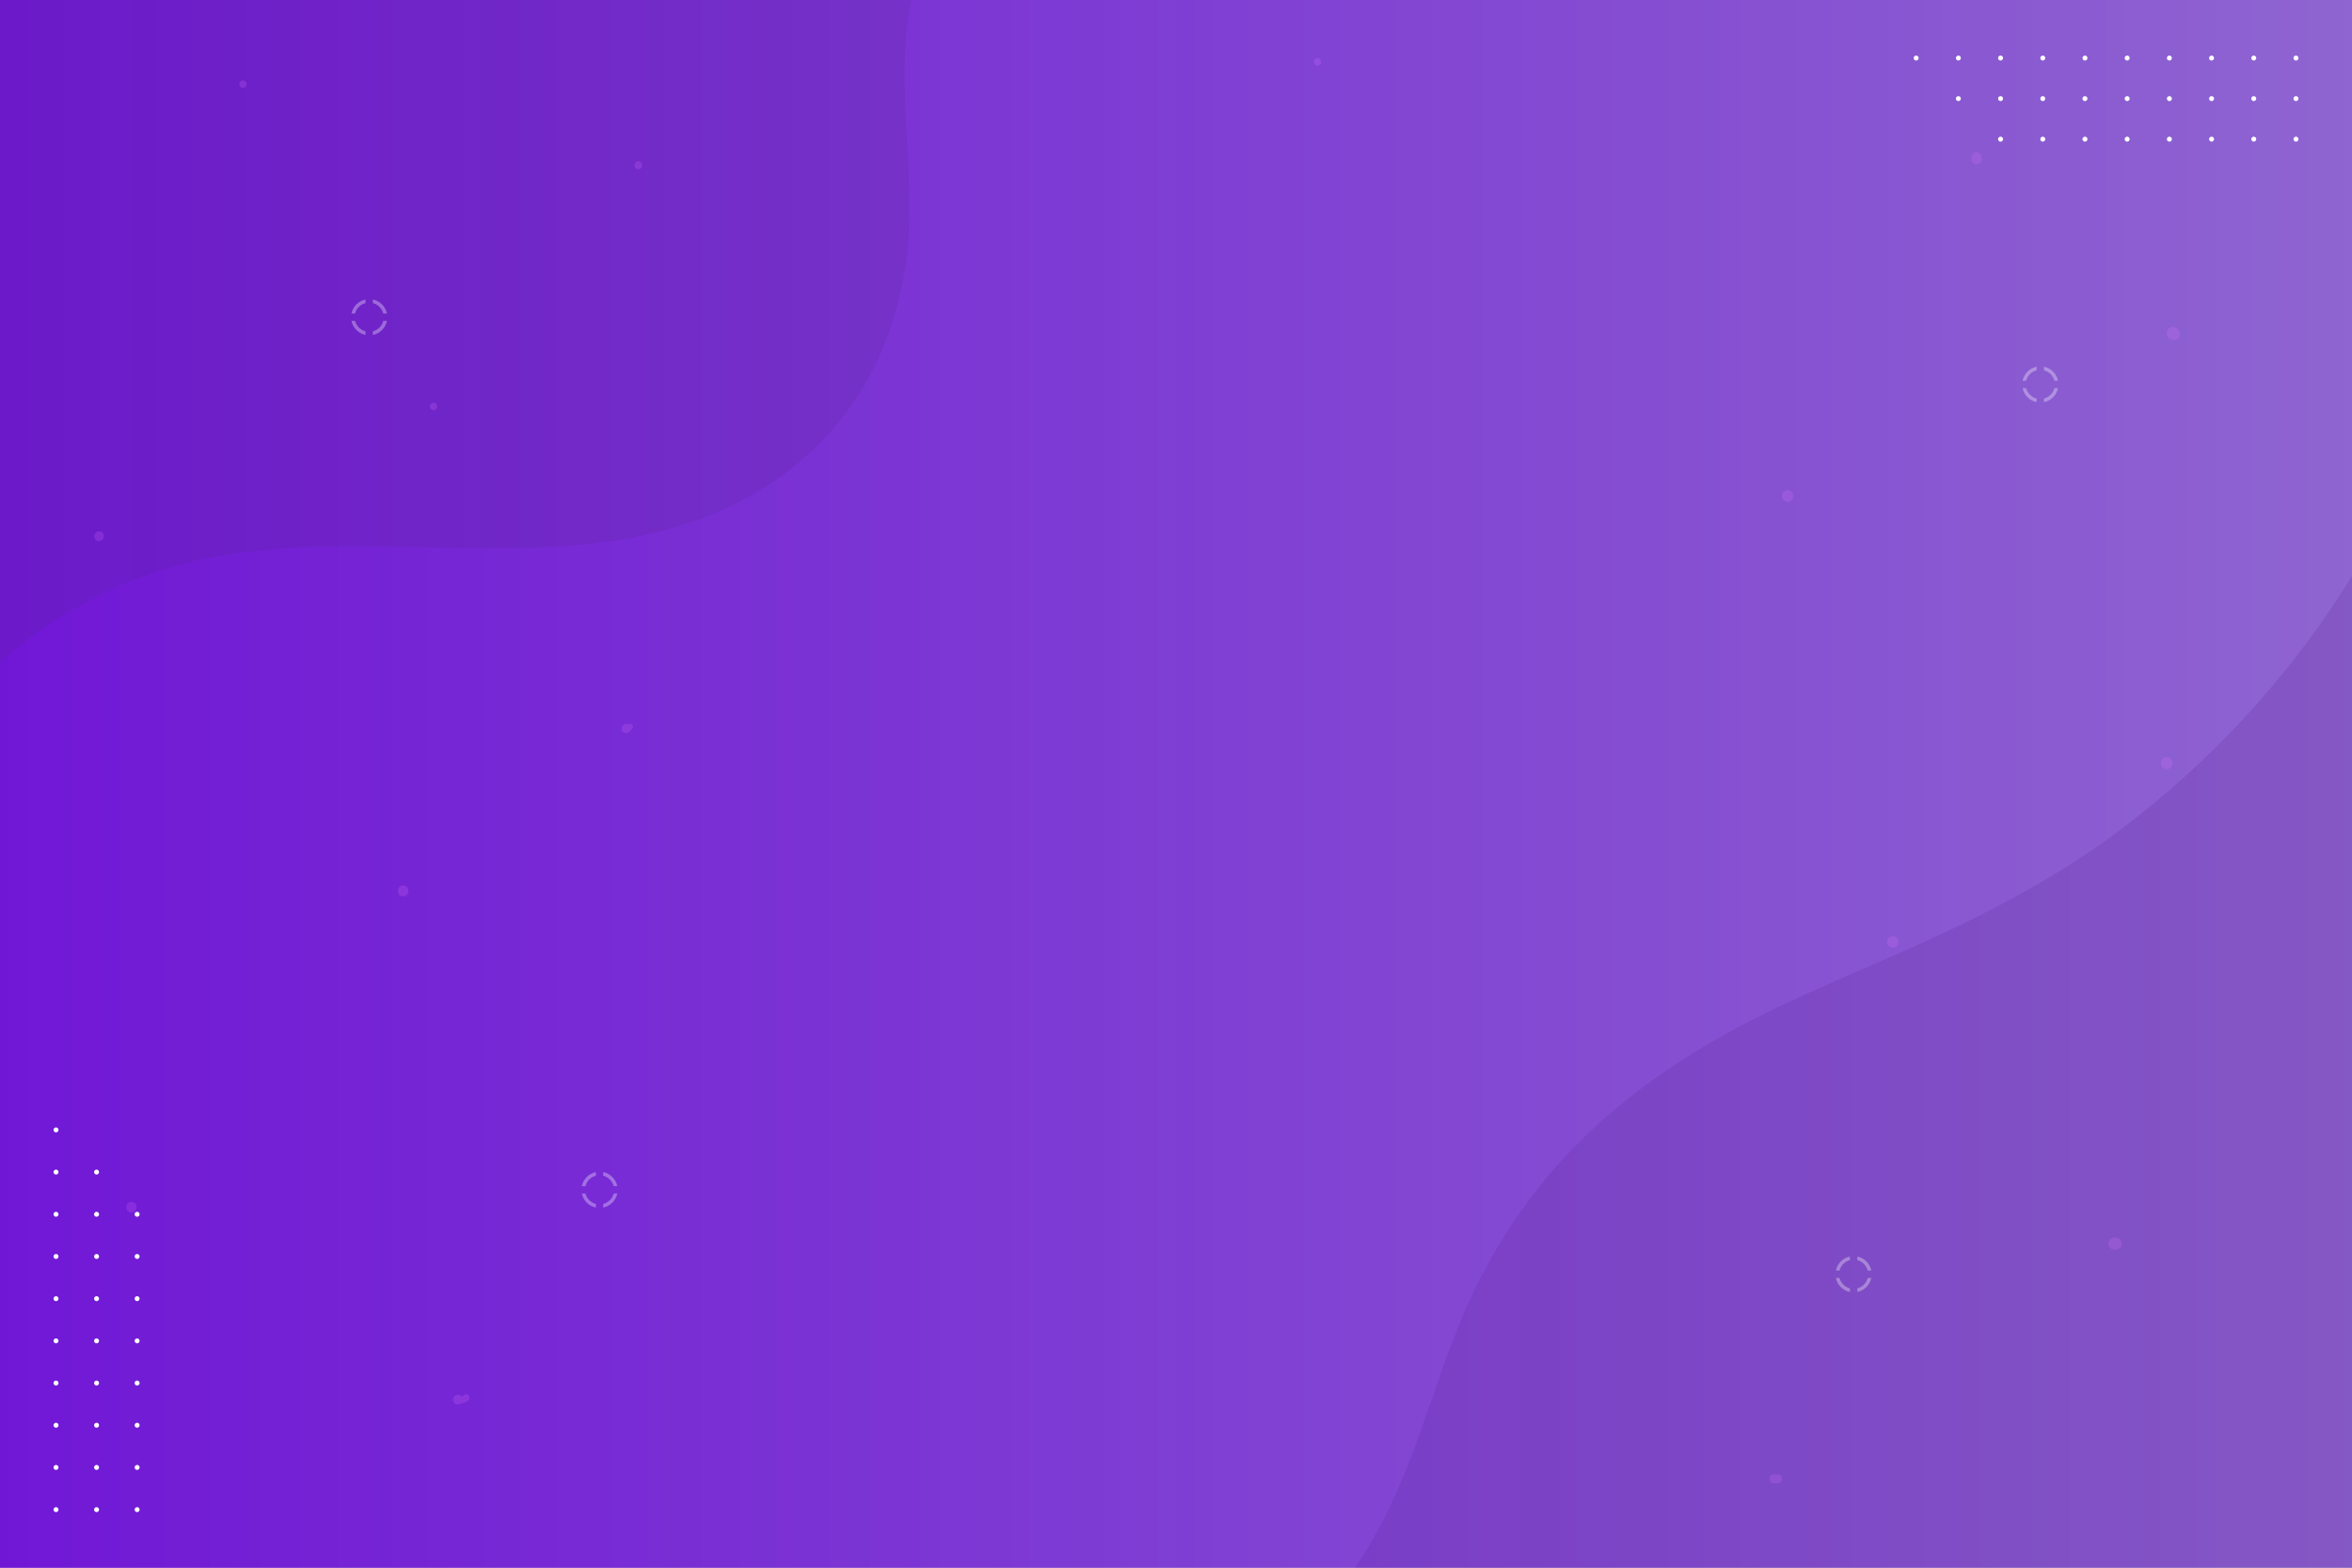 <?xml version="1.0" encoding="utf-8"?>
<!-- Generator: Adobe Illustrator 16.0.0, SVG Export Plug-In . SVG Version: 6.00 Build 0)  -->
<!DOCTYPE svg PUBLIC "-//W3C//DTD SVG 1.1//EN" "http://www.w3.org/Graphics/SVG/1.1/DTD/svg11.dtd">
<svg version="1.1" id="Layer_1" xmlns="http://www.w3.org/2000/svg" xmlns:xlink="http://www.w3.org/1999/xlink" x="0px" y="0px"
	 width="577.727px" height="385.152px" viewBox="0 0 577.727 385.152" enable-background="new 0 0 577.727 385.152"
	 xml:space="preserve">
<rect x="0" y="0" width="577.727" height="385.152" fill="#808080" stroke="none"/>
<g>
	<g>
		<g>
			<g>
				<linearGradient id="SVGID_1_" gradientUnits="userSpaceOnUse" x1="0" y1="192.576" x2="577.727" y2="192.576">
					<stop  offset="0" style="stop-color:#7C0EFF"/>
					<stop  offset="1" style="stop-color:#AE8FF6"/>
				</linearGradient>
				<rect fill="url(#SVGID_1_)" width="577.727" height="385.152"/>
			</g>
		</g>
	</g>
	<g opacity="0.4">
		<g>
			<g>
				<rect fill="#5E2599" width="577.727" height="385.152"/>
			</g>
		</g>
	</g>
	<path opacity="0.2" fill="#5E2599" d="M0,162.716V0h223.897c-4.521,21.14,1.92,44.691-1.599,66.275
		c-2.003,12.289-6.516,24.162-13.84,34.279c-7.167,9.899-16.837,17.75-27.757,23.178c-29.222,14.526-62.876,10.48-94.375,10.509
		c-16.893,0.016-34.012,1.251-50.049,6.945c-13.202,4.687-25.405,12.013-35.942,21.223C0.221,162.509,0.114,162.616,0,162.716z
		 M519.704,204.694c-15.539,11.526-32.64,20.284-50.253,28.165c-16.339,7.311-33.059,13.901-48.584,22.885
		c-13.136,7.601-25.421,16.738-35.846,27.808c-10.596,11.25-19.034,24.353-25.166,38.525c-7.826,18.086-12.303,37.598-21.937,54.904
		c-1.563,2.808-3.246,5.526-5.028,8.171h244.836V141.539C562.616,166.015,542.854,187.522,519.704,204.694z"/>
	<g>
		<path fill="#FFFFFF" d="M34.292,370.887c0,0.337-0.273,0.61-0.609,0.61c-0.337,0-0.61-0.273-0.61-0.61s0.273-0.609,0.61-0.609
			C34.019,370.278,34.292,370.55,34.292,370.887z M33.682,359.912c-0.337,0-0.61,0.272-0.61,0.609s0.273,0.61,0.61,0.61
			c0.336,0,0.609-0.273,0.609-0.61S34.019,359.912,33.682,359.912z M33.682,349.545c-0.337,0-0.61,0.272-0.61,0.609
			s0.273,0.61,0.61,0.61c0.336,0,0.609-0.273,0.609-0.61S34.019,349.545,33.682,349.545z M33.682,339.179
			c-0.337,0-0.61,0.273-0.61,0.609c0,0.337,0.273,0.61,0.61,0.61c0.336,0,0.609-0.273,0.609-0.61
			C34.292,339.453,34.019,339.179,33.682,339.179z M33.682,328.813c-0.337,0-0.61,0.273-0.61,0.61c0,0.336,0.273,0.609,0.61,0.609
			c0.336,0,0.609-0.273,0.609-0.609C34.292,329.086,34.019,328.813,33.682,328.813z M33.682,318.447c-0.337,0-0.61,0.273-0.61,0.61
			s0.273,0.609,0.61,0.609c0.336,0,0.609-0.272,0.609-0.609S34.019,318.447,33.682,318.447z M33.682,308.081
			c-0.337,0-0.61,0.273-0.61,0.61s0.273,0.609,0.61,0.609c0.336,0,0.609-0.272,0.609-0.609S34.019,308.081,33.682,308.081z
			 M33.682,297.715c-0.337,0-0.61,0.272-0.61,0.609s0.273,0.609,0.61,0.609c0.336,0,0.609-0.272,0.609-0.609
			S34.019,297.715,33.682,297.715z M23.721,370.278c-0.337,0-0.61,0.272-0.61,0.609s0.273,0.61,0.61,0.61
			c0.336,0,0.609-0.273,0.609-0.61S24.058,370.278,23.721,370.278z M23.721,359.912c-0.337,0-0.61,0.272-0.61,0.609
			s0.273,0.61,0.61,0.61c0.336,0,0.609-0.273,0.609-0.61S24.058,359.912,23.721,359.912z M23.721,349.545
			c-0.337,0-0.61,0.272-0.61,0.609s0.273,0.61,0.61,0.61c0.336,0,0.609-0.273,0.609-0.61S24.058,349.545,23.721,349.545z
			 M23.721,339.179c-0.337,0-0.61,0.273-0.61,0.609c0,0.337,0.273,0.61,0.61,0.61c0.336,0,0.609-0.273,0.609-0.61
			C24.331,339.453,24.058,339.179,23.721,339.179z M23.721,328.813c-0.337,0-0.61,0.273-0.61,0.61c0,0.336,0.273,0.609,0.61,0.609
			c0.336,0,0.609-0.273,0.609-0.609C24.331,329.086,24.058,328.813,23.721,328.813z M23.721,318.447c-0.337,0-0.61,0.273-0.61,0.61
			s0.273,0.609,0.61,0.609c0.336,0,0.609-0.272,0.609-0.609S24.058,318.447,23.721,318.447z M23.721,308.081
			c-0.337,0-0.61,0.273-0.61,0.61s0.273,0.609,0.61,0.609c0.336,0,0.609-0.272,0.609-0.609S24.058,308.081,23.721,308.081z
			 M23.721,297.715c-0.337,0-0.61,0.272-0.61,0.609s0.273,0.609,0.61,0.609c0.336,0,0.609-0.272,0.609-0.609
			S24.058,297.715,23.721,297.715z M23.721,287.349c-0.337,0-0.61,0.272-0.61,0.609s0.273,0.61,0.61,0.61
			c0.336,0,0.609-0.273,0.609-0.61S24.058,287.349,23.721,287.349z M13.76,370.278c-0.336,0-0.609,0.272-0.609,0.609
			s0.273,0.61,0.609,0.61c0.337,0,0.61-0.273,0.61-0.61S14.097,370.278,13.76,370.278z M13.76,359.912
			c-0.336,0-0.609,0.272-0.609,0.609s0.273,0.61,0.609,0.61c0.337,0,0.61-0.273,0.61-0.61S14.097,359.912,13.76,359.912z
			 M13.76,349.545c-0.336,0-0.609,0.272-0.609,0.609s0.273,0.61,0.609,0.61c0.337,0,0.61-0.273,0.61-0.61
			S14.097,349.545,13.76,349.545z M13.76,339.179c-0.336,0-0.609,0.273-0.609,0.609c0,0.337,0.273,0.61,0.609,0.61
			c0.337,0,0.61-0.273,0.61-0.61C14.37,339.453,14.097,339.179,13.76,339.179z M13.76,328.813c-0.336,0-0.609,0.273-0.609,0.61
			c0,0.336,0.273,0.609,0.609,0.609c0.337,0,0.61-0.273,0.61-0.609C14.37,329.086,14.097,328.813,13.76,328.813z M13.76,318.447
			c-0.336,0-0.609,0.273-0.609,0.61s0.273,0.609,0.609,0.609c0.337,0,0.61-0.272,0.61-0.609S14.097,318.447,13.76,318.447z
			 M13.76,308.081c-0.336,0-0.609,0.273-0.609,0.61s0.273,0.609,0.609,0.609c0.337,0,0.61-0.272,0.61-0.609
			S14.097,308.081,13.76,308.081z M13.76,297.715c-0.336,0-0.609,0.272-0.609,0.609s0.273,0.609,0.609,0.609
			c0.337,0,0.61-0.272,0.61-0.609S14.097,297.715,13.76,297.715z M13.76,287.349c-0.336,0-0.609,0.272-0.609,0.609
			s0.273,0.61,0.609,0.61c0.337,0,0.61-0.273,0.61-0.61S14.097,287.349,13.76,287.349z M13.76,276.983
			c-0.336,0-0.609,0.272-0.609,0.609s0.273,0.61,0.609,0.61c0.337,0,0.61-0.273,0.61-0.61S14.097,276.983,13.76,276.983z"/>
		<path fill="#FFFFFF" d="M563.967,34.796c0.337,0,0.609-0.273,0.609-0.61c0-0.337-0.272-0.61-0.609-0.61s-0.61,0.273-0.61,0.61
			C563.356,34.522,563.63,34.796,563.967,34.796z M552.99,34.186c0-0.337,0.273-0.61,0.61-0.61s0.609,0.273,0.609,0.61
			c0,0.336-0.272,0.61-0.609,0.61S552.99,34.522,552.99,34.186z M542.625,34.186c0-0.337,0.272-0.61,0.609-0.61
			s0.609,0.273,0.609,0.61c0,0.336-0.272,0.61-0.609,0.61S542.625,34.522,542.625,34.186z M532.259,34.186
			c0-0.337,0.272-0.61,0.609-0.61s0.609,0.273,0.609,0.61c0,0.336-0.272,0.61-0.609,0.61S532.259,34.522,532.259,34.186z
			 M521.893,34.186c0-0.337,0.272-0.61,0.609-0.61s0.61,0.273,0.61,0.61c0,0.336-0.273,0.61-0.61,0.61
			S521.893,34.522,521.893,34.186z M511.526,34.186c0-0.337,0.272-0.61,0.609-0.61s0.61,0.273,0.61,0.61
			c0,0.336-0.273,0.61-0.61,0.61S511.526,34.522,511.526,34.186z M501.16,34.186c0-0.337,0.273-0.61,0.609-0.61
			c0.337,0,0.61,0.273,0.61,0.61c0,0.336-0.273,0.61-0.61,0.61C501.434,34.796,501.16,34.522,501.16,34.186z M490.794,34.186
			c0-0.337,0.273-0.61,0.61-0.61c0.336,0,0.609,0.273,0.609,0.61c0,0.336-0.273,0.61-0.609,0.61
			C491.067,34.796,490.794,34.522,490.794,34.186z M563.356,24.225c0-0.337,0.273-0.61,0.61-0.61s0.609,0.273,0.609,0.61
			s-0.272,0.61-0.609,0.61S563.356,24.562,563.356,24.225z M552.99,24.225c0-0.337,0.273-0.61,0.61-0.61s0.609,0.273,0.609,0.61
			s-0.272,0.61-0.609,0.61S552.99,24.562,552.99,24.225z M542.625,24.225c0-0.337,0.272-0.61,0.609-0.61s0.609,0.273,0.609,0.61
			s-0.272,0.61-0.609,0.61S542.625,24.562,542.625,24.225z M532.259,24.225c0-0.337,0.272-0.61,0.609-0.61s0.609,0.273,0.609,0.61
			s-0.272,0.61-0.609,0.61S532.259,24.562,532.259,24.225z M521.893,24.225c0-0.337,0.272-0.61,0.609-0.61s0.61,0.273,0.61,0.61
			s-0.273,0.61-0.61,0.61S521.893,24.562,521.893,24.225z M511.526,24.225c0-0.337,0.272-0.61,0.609-0.61s0.61,0.273,0.61,0.61
			s-0.273,0.61-0.61,0.61S511.526,24.562,511.526,24.225z M501.16,24.225c0-0.337,0.273-0.61,0.609-0.61
			c0.337,0,0.61,0.273,0.61,0.61s-0.273,0.61-0.61,0.61C501.434,24.835,501.16,24.562,501.16,24.225z M490.794,24.225
			c0-0.337,0.273-0.61,0.61-0.61c0.336,0,0.609,0.273,0.609,0.61s-0.273,0.61-0.609,0.61
			C491.067,24.835,490.794,24.562,490.794,24.225z M480.428,24.225c0-0.337,0.273-0.61,0.61-0.61s0.609,0.273,0.609,0.61
			s-0.272,0.61-0.609,0.61S480.428,24.562,480.428,24.225z M563.356,14.264c0-0.337,0.273-0.61,0.61-0.61s0.609,0.273,0.609,0.61
			c0,0.336-0.272,0.609-0.609,0.609S563.356,14.601,563.356,14.264z M552.99,14.264c0-0.337,0.273-0.61,0.61-0.61
			s0.609,0.273,0.609,0.61c0,0.336-0.272,0.609-0.609,0.609S552.99,14.601,552.99,14.264z M542.625,14.264
			c0-0.337,0.272-0.61,0.609-0.61s0.609,0.273,0.609,0.61c0,0.336-0.272,0.609-0.609,0.609S542.625,14.601,542.625,14.264z
			 M532.259,14.264c0-0.337,0.272-0.61,0.609-0.61s0.609,0.273,0.609,0.61c0,0.336-0.272,0.609-0.609,0.609
			S532.259,14.601,532.259,14.264z M521.893,14.264c0-0.337,0.272-0.61,0.609-0.61s0.61,0.273,0.61,0.61
			c0,0.336-0.273,0.609-0.61,0.609S521.893,14.601,521.893,14.264z M511.526,14.264c0-0.337,0.272-0.61,0.609-0.61
			s0.61,0.273,0.61,0.61c0,0.336-0.273,0.609-0.61,0.609S511.526,14.601,511.526,14.264z M501.16,14.264
			c0-0.337,0.273-0.61,0.609-0.61c0.337,0,0.61,0.273,0.61,0.61c0,0.336-0.273,0.609-0.61,0.609
			C501.434,14.874,501.16,14.601,501.16,14.264z M490.794,14.264c0-0.337,0.273-0.61,0.61-0.61c0.336,0,0.609,0.273,0.609,0.61
			c0,0.336-0.273,0.609-0.609,0.609C491.067,14.874,490.794,14.601,490.794,14.264z M480.428,14.264c0-0.337,0.273-0.61,0.61-0.61
			s0.609,0.273,0.609,0.61c0,0.336-0.272,0.609-0.609,0.609S480.428,14.601,480.428,14.264z M470.062,14.264
			c0-0.337,0.273-0.61,0.61-0.61s0.609,0.273,0.609,0.61c0,0.336-0.272,0.609-0.609,0.609S470.062,14.601,470.062,14.264z"/>
	</g>
	<path opacity="0.2" fill="#E476FF" d="M464.947,232.836c-1.828,0-1.824-2.836,0-2.836C466.775,230,466.772,232.836,464.947,232.836
		z M439.096,120.413c-1.84,0-1.843,2.859,0,2.859C440.936,123.272,440.938,120.413,439.096,120.413z M323.635,14.277
		c-1.191,0-1.193,1.852,0,1.852C324.826,16.128,324.828,14.277,323.635,14.277z M156.799,39.617c-1.267,0-1.269,1.969,0,1.969
		C158.066,41.586,158.068,39.617,156.799,39.617z M59.686,19.755c-1.191,0-1.193,1.852,0,1.852
		C60.877,21.607,60.879,19.755,59.686,19.755z M24.327,130.543c-1.538,0-1.541,2.391,0,2.391
		C25.865,132.934,25.868,130.543,24.327,130.543z M106.5,98.94c-1.191,0-1.193,1.852,0,1.852
		C107.691,100.792,107.693,98.94,106.5,98.94z M154.418,177.88c-0.001,0-0.002,0.001-0.004,0.002
		c-0.294-0.072-0.571-0.046-0.926,0.036c-0.713,0.166-1.027,1.046-0.672,1.653c0.38,0.65,1.224,0.698,1.767,0.228
		c0.245-0.212,0.408-0.391,0.501-0.652c0.019-0.011,0.038-0.021,0.056-0.032C155.956,178.651,155.24,177.508,154.418,177.88z
		 M99.029,217.556c-1.719,0-1.722,2.672,0,2.672C100.749,220.228,100.751,217.556,99.029,217.556z M32.295,295.27
		c-1.689,0-1.692,2.625,0,2.625C33.984,297.895,33.987,295.27,32.295,295.27z M115.081,342.8c-0.353-0.354-0.852-0.295-1.21,0
		c-0.152,0.125-0.324,0.194-0.504,0.232c-0.661-0.699-1.971-0.351-2.093,0.675c-0.136,1.144,1.132,1.73,1.993,1.088
		c0.679-0.065,1.285-0.327,1.814-0.785C115.43,343.708,115.392,343.111,115.081,342.8z M436.685,362.25
		c-0.332-0.014-0.664-0.029-0.996-0.035c-1.417-0.025-1.42,2.229,0,2.203c0.332-0.006,0.664-0.022,0.996-0.035
		C438.057,364.329,438.059,362.305,436.685,362.25z M520.228,304.191c-0.289-0.099-0.562-0.159-0.872-0.156
		c-0.79,0.01-1.549,0.688-1.512,1.512c0.037,0.827,0.664,1.502,1.512,1.512c0.311,0.004,0.583-0.057,0.872-0.155
		C521.56,306.448,521.562,304.646,520.228,304.191z M486.697,38.609c-0.146-1.55-2.268-1.553-2.414,0l-0.047,0.499
		c-0.063,0.675,0.622,1.254,1.254,1.254c0.629,0,1.318-0.576,1.254-1.254L486.697,38.609z M535.394,82.068
		c0.098-1.351-1.683-2.425-2.739-1.274c-1.028,1.121-0.099,2.9,1.292,2.745C534.85,83.795,535.665,82.973,535.394,82.068z
		 M532.217,186.022c-1.899,0-1.903,2.953,0,2.953C534.117,188.976,534.12,186.022,532.217,186.022z"/>
	<g opacity="0.4">
		<g>
			<path opacity="0.8" fill="#FFFFFF" d="M450.947,312.154c0.358-1.732,1.727-3.101,3.459-3.459v0.894
				c-1.255,0.328-2.237,1.311-2.565,2.565H450.947z M456.211,309.589c1.255,0.327,2.237,1.31,2.565,2.564h0.894
				c-0.358-1.732-1.727-3.101-3.459-3.458V309.589z M454.406,316.524c-1.255-0.327-2.237-1.311-2.565-2.565h-0.894
				c0.358,1.733,1.727,3.101,3.459,3.459V316.524z M458.776,313.958c-0.328,1.255-1.311,2.237-2.565,2.565v0.894
				c1.732-0.358,3.101-1.727,3.459-3.459H458.776z"/>
		</g>
		<g>
			<path opacity="0.8" fill="#FFFFFF" d="M86.326,77.031c0.358-1.733,1.726-3.101,3.458-3.458v0.894
				c-1.255,0.327-2.238,1.31-2.565,2.565H86.326z M91.589,74.466c1.255,0.328,2.238,1.31,2.565,2.565h0.894
				c-0.358-1.733-1.726-3.101-3.458-3.458V74.466z M89.785,81.401c-1.255-0.328-2.238-1.311-2.565-2.565h-0.893
				c0.358,1.733,1.726,3.101,3.458,3.459V81.401z M94.154,78.836c-0.328,1.255-1.31,2.238-2.565,2.565v0.894
				c1.733-0.358,3.101-1.726,3.458-3.458H94.154z"/>
		</g>
		<g>
			<path opacity="0.8" fill="#FFFFFF" d="M496.799,93.542c0.358-1.733,1.727-3.101,3.459-3.459v0.894
				c-1.255,0.328-2.237,1.311-2.565,2.565H496.799z M502.063,90.977c1.255,0.328,2.238,1.311,2.565,2.565h0.894
				c-0.358-1.733-1.727-3.101-3.459-3.459V90.977z M500.258,97.912c-1.255-0.328-2.237-1.31-2.565-2.565h-0.894
				c0.358,1.733,1.727,3.101,3.459,3.459V97.912z M504.628,95.347c-0.328,1.255-1.311,2.238-2.565,2.565v0.894
				c1.732-0.358,3.101-1.726,3.459-3.459H504.628z"/>
		</g>
		<g>
			<path opacity="0.8" fill="#FFFFFF" d="M142.91,291.417c0.358-1.733,1.726-3.101,3.458-3.459v0.894
				c-1.255,0.327-2.238,1.311-2.565,2.565H142.91z M148.173,288.852c1.255,0.327,2.238,1.311,2.565,2.565h0.894
				c-0.358-1.732-1.726-3.101-3.458-3.459V288.852z M146.368,295.787c-1.255-0.327-2.238-1.31-2.565-2.564h-0.893
				c0.358,1.732,1.726,3.101,3.458,3.458V295.787z M150.738,293.222c-0.328,1.255-1.31,2.237-2.565,2.564v0.894
				c1.732-0.357,3.101-1.726,3.458-3.458H150.738z"/>
		</g>
	</g>
</g>
</svg>
